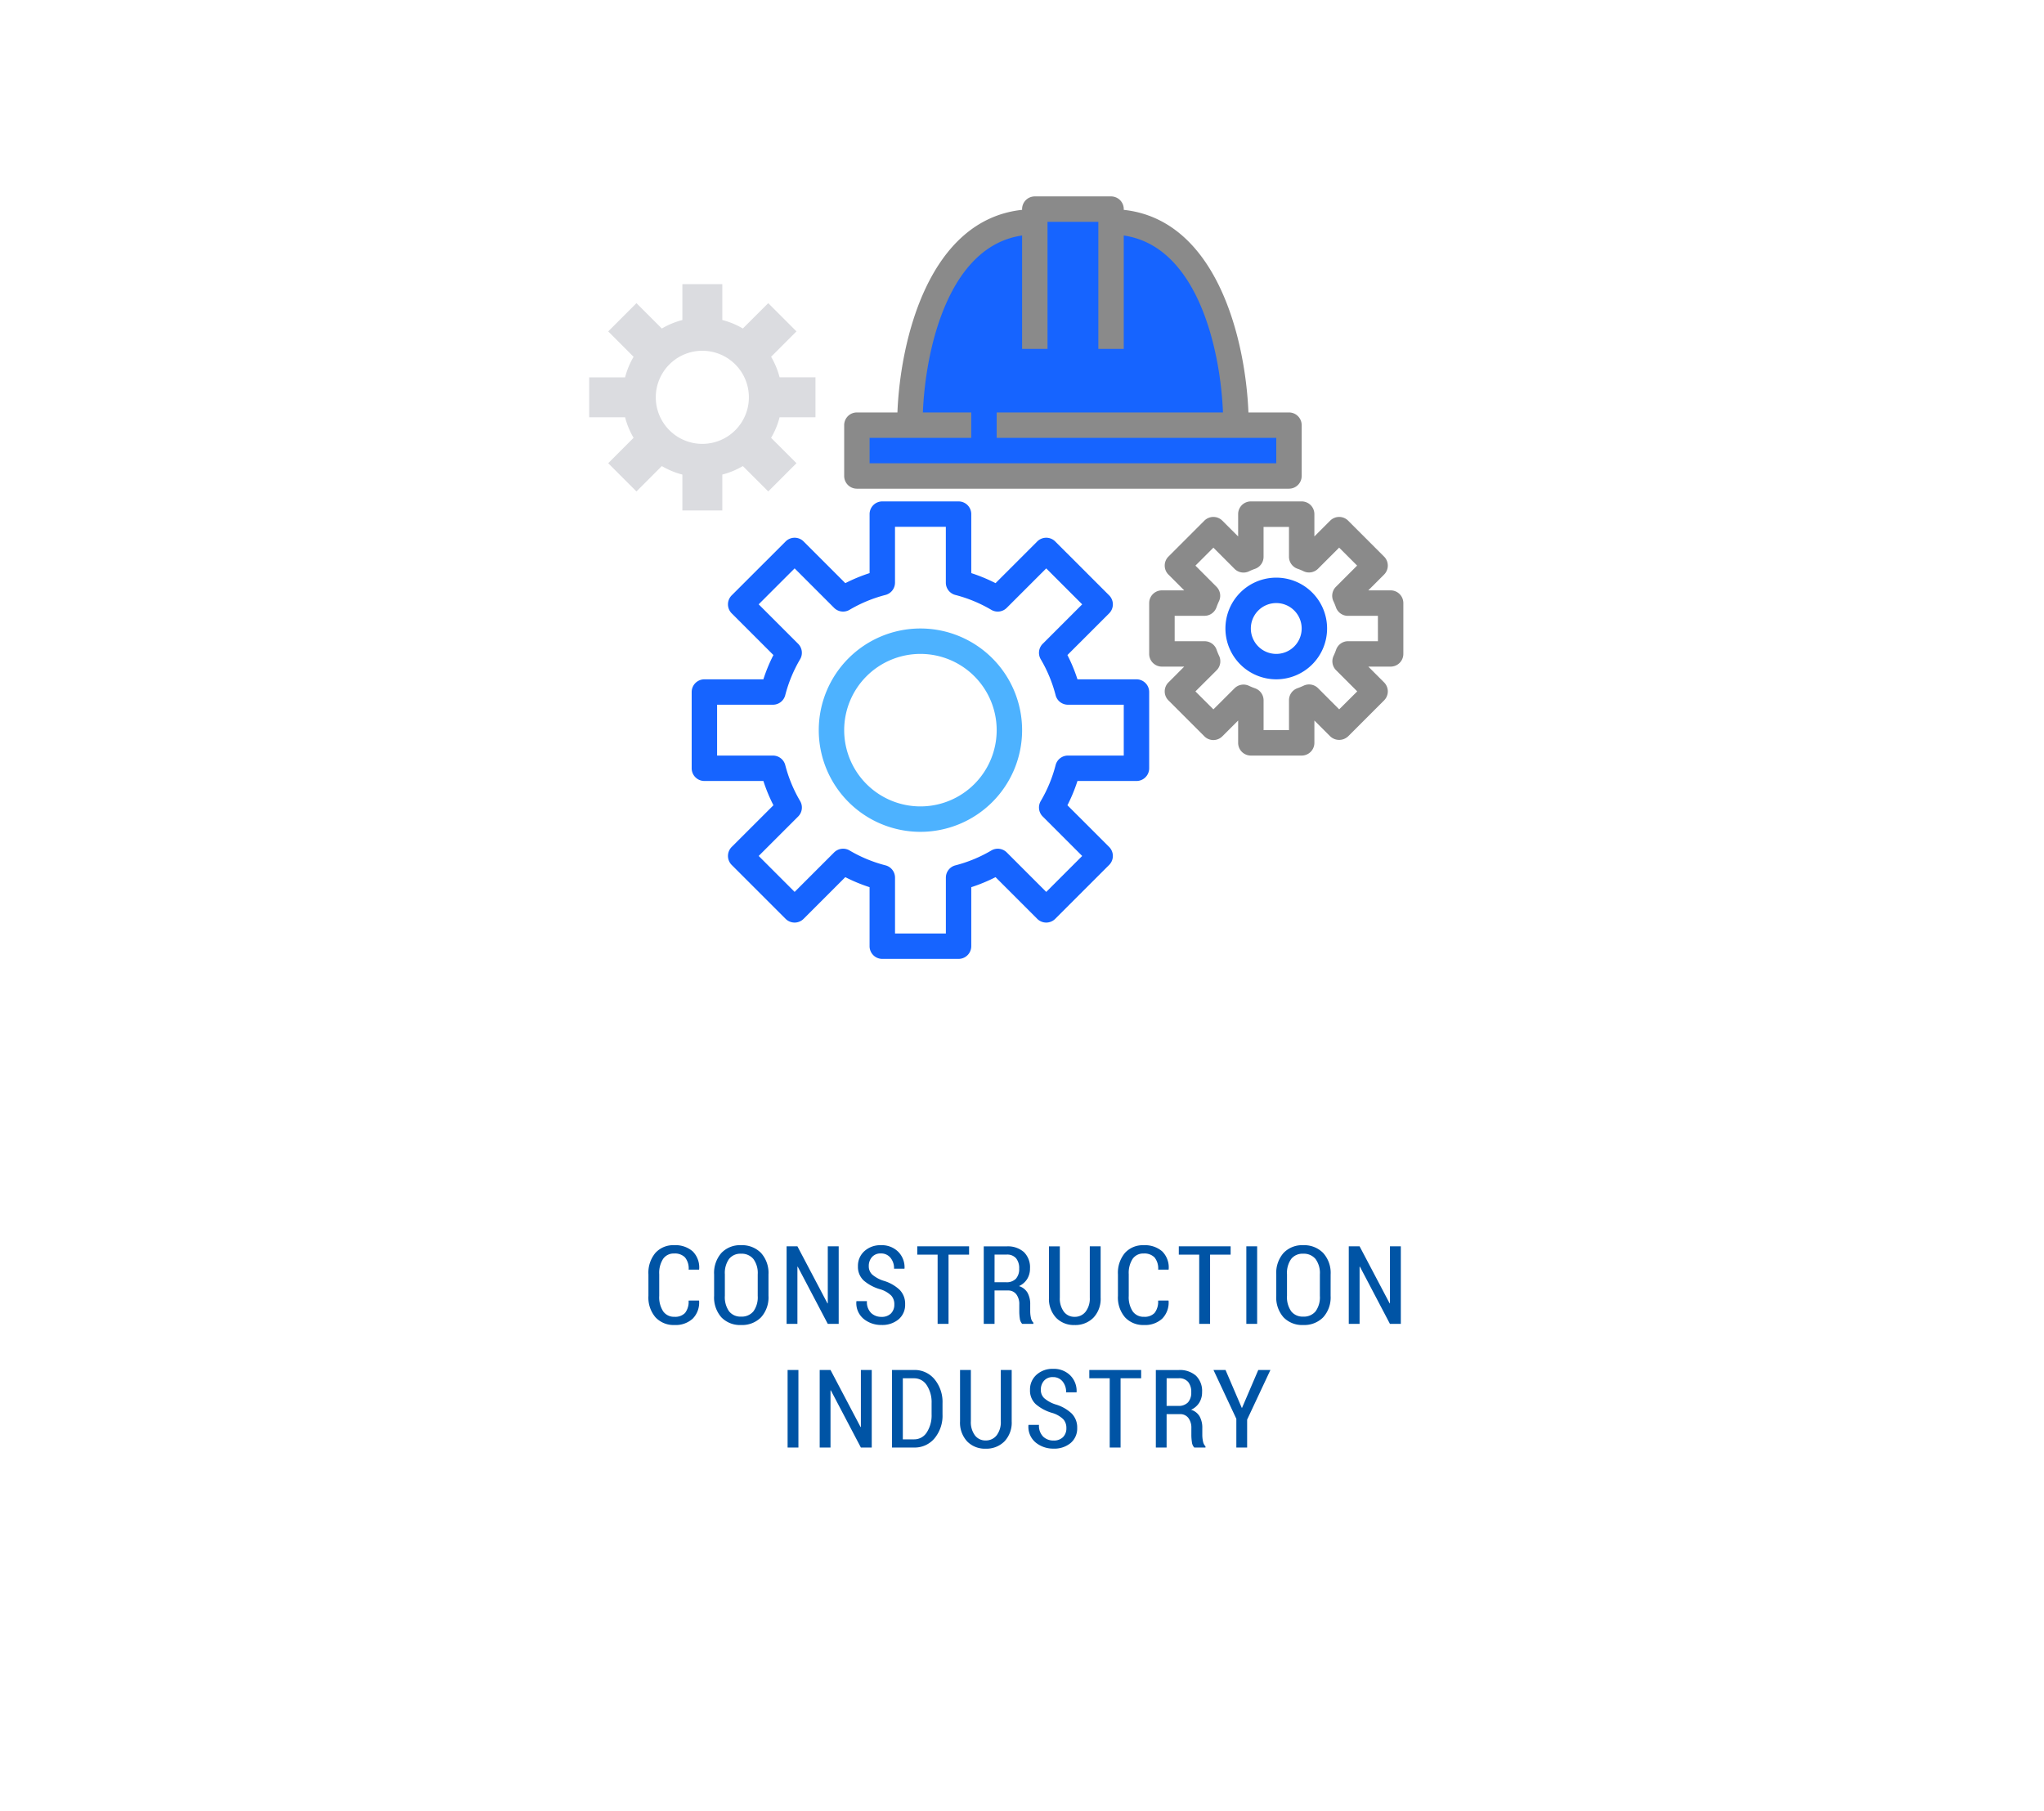 <svg xmlns="http://www.w3.org/2000/svg" xmlns:xlink="http://www.w3.org/1999/xlink"  viewBox="0 0 281 249">
  <defs>
    <filter id="Rectangle_336" x="0" y="0" width="281" height="249" filterUnits="userSpaceOnUse">
      <feOffset dy="3" input="SourceAlpha"/>
      <feGaussianBlur stdDeviation="3" result="blur"/>
      <feFlood flood-color="#95b2bb"/>
      <feComposite operator="in" in2="blur"/>
      <feComposite in="SourceGraphic"/>
    </filter>
  </defs>
  <g id="Group_1092" data-name="Group 1092" transform="translate(-3397 -4351)">
    <g transform="matrix(1, 0, 0, 1, 3397, 4351)" filter="url(#Rectangle_336)">
      <path id="Rectangle_336-2" data-name="Rectangle 336" d="M2,0H227a36,36,0,0,1,36,36V195a36,36,0,0,1-36,36H36A36,36,0,0,1,0,195V2A2,2,0,0,1,2,0Z" transform="translate(9 6)" fill="#fff"/>
    </g>
    <g id="maintenance" transform="translate(3478 4378)" style="mix-blend-mode: multiply;isolation: isolate">
      <path id="Path_3379" data-name="Path 3379" d="M172.412,37.7h-.3c0-8.735-1.452-27.953-17.176-27.953V8H144.459V9.747c-15.724,0-17.175,19.218-17.175,27.953H120v6.988h59.4V37.7Z" transform="translate(-83.199 -6.253)" fill="#1664ff"/>
      <path id="Path_3380" data-name="Path 3380" d="M55.109,218.3v-5.49H50.175a10.9,10.9,0,0,0-1.169-2.824l3.489-3.49-3.881-3.881L45.124,206.1a10.9,10.9,0,0,0-2.825-1.169V200H36.81v4.934a10.9,10.9,0,0,0-2.824,1.169l-3.49-3.489L26.615,206.5l3.489,3.49a10.9,10.9,0,0,0-1.169,2.824H24v5.49h4.934a10.9,10.9,0,0,0,1.169,2.824l-3.489,3.49,3.881,3.881,3.489-3.489a10.9,10.9,0,0,0,2.825,1.169v4.935H42.3v-4.935a10.9,10.9,0,0,0,2.824-1.169l3.49,3.489,3.881-3.881-3.489-3.489a10.9,10.9,0,0,0,1.169-2.825Zm-15.555,3.66a6.4,6.4,0,1,1,6.4-6.4A6.4,6.4,0,0,1,39.555,221.959Z" transform="translate(-24 -187.939)" fill="#dbdce0"/>
      <path id="Path_3381" data-name="Path 3381" d="M109.977,272a13.977,13.977,0,1,0,13.977,13.977A13.977,13.977,0,0,0,109.977,272Zm0,24.459a10.482,10.482,0,1,1,10.482-10.483A10.482,10.482,0,0,1,109.977,296.459Z" transform="translate(-64.44 -212.599)" fill="#4db2ff"/>
      <path id="Path_3382" data-name="Path 3382" d="M77.148,230.436a1.747,1.747,0,0,0,1.747-1.747V218.206a1.747,1.747,0,0,0-1.747-1.747H69.036a22.436,22.436,0,0,0-1.38-3.337l5.736-5.734a1.747,1.747,0,0,0,0-2.47l-7.415-7.413a1.747,1.747,0,0,0-2.47,0l-5.734,5.734a22.537,22.537,0,0,0-3.337-1.38v-8.112A1.747,1.747,0,0,0,52.689,192H42.206a1.747,1.747,0,0,0-1.747,1.747v8.112a22.538,22.538,0,0,0-3.337,1.38l-5.734-5.734a1.747,1.747,0,0,0-2.47,0L21.5,204.918a1.747,1.747,0,0,0,0,2.47l5.736,5.734a22.438,22.438,0,0,0-1.38,3.337H17.747A1.747,1.747,0,0,0,16,218.206v10.482a1.747,1.747,0,0,0,1.747,1.747h8.112a22.437,22.437,0,0,0,1.38,3.337L21.5,239.506a1.747,1.747,0,0,0,0,2.47l7.415,7.413a1.747,1.747,0,0,0,2.47,0l5.734-5.734a22.547,22.547,0,0,0,3.337,1.38v8.112a1.747,1.747,0,0,0,1.747,1.747H52.689a1.747,1.747,0,0,0,1.747-1.747v-8.112a22.539,22.539,0,0,0,3.337-1.38l5.734,5.734a1.747,1.747,0,0,0,2.47,0l7.415-7.413a1.747,1.747,0,0,0,0-2.47l-5.736-5.734a22.435,22.435,0,0,0,1.38-3.337h8.112Zm-11.115-2.184a19.1,19.1,0,0,1-2.044,4.941,1.747,1.747,0,0,0,.269,2.123l5.428,5.428-4.942,4.941-5.426-5.426a1.747,1.747,0,0,0-2.124-.269,19.072,19.072,0,0,1-4.939,2.044,1.747,1.747,0,0,0-1.31,1.691V251.4h-6.99v-7.677a1.747,1.747,0,0,0-1.31-1.691,19.071,19.071,0,0,1-4.939-2.044,1.747,1.747,0,0,0-2.124.269l-5.428,5.426-4.942-4.941,5.428-5.426a1.747,1.747,0,0,0,.269-2.123,19.1,19.1,0,0,1-2.044-4.941,1.747,1.747,0,0,0-1.691-1.31H19.494v-6.99h7.677a1.747,1.747,0,0,0,1.691-1.31,19.1,19.1,0,0,1,2.044-4.941,1.747,1.747,0,0,0-.269-2.123l-5.428-5.428,4.944-4.942,5.426,5.426a1.747,1.747,0,0,0,2.124.269,19.075,19.075,0,0,1,4.939-2.044,1.747,1.747,0,0,0,1.31-1.691v-7.675h6.988v7.677a1.747,1.747,0,0,0,1.31,1.691,19.075,19.075,0,0,1,4.939,2.044,1.747,1.747,0,0,0,2.124-.269l5.428-5.426,4.944,4.942-5.428,5.426a1.747,1.747,0,0,0-.269,2.123,19.1,19.1,0,0,1,2.044,4.941,1.747,1.747,0,0,0,1.691,1.31H75.4v6.988H67.724A1.747,1.747,0,0,0,66.033,228.252Z" transform="translate(-1.911 -150.07)" fill="#1664ff"/>
      <path id="Path_3383" data-name="Path 3383" d="M174.895,38.436V31.447a1.747,1.747,0,0,0-1.747-1.747h-5.573c-.407-10.133-4.385-26.475-17.139-27.85v-.1A1.747,1.747,0,0,0,148.689,0H138.206a1.747,1.747,0,0,0-1.747,1.747v.1C123.705,3.225,119.727,19.567,119.32,29.7h-5.573A1.747,1.747,0,0,0,112,31.447v6.988a1.747,1.747,0,0,0,1.747,1.747h59.4A1.747,1.747,0,0,0,174.895,38.436ZM171.4,36.689H115.494V33.194h13.977V29.7h-6.653c.363-8.854,3.571-22.864,13.641-24.325V20.965h3.494V3.494h6.988V20.965h3.494V5.376c10.07,1.461,13.278,15.47,13.641,24.325H132.965v3.494H171.4Z" transform="translate(-76.946)" fill="#8a8a8a"/>
      <path id="Path_3384" data-name="Path 3384" d="M338.941,212.965v-6.988a1.747,1.747,0,0,0-1.747-1.747h-3.07l2.17-2.172a1.747,1.747,0,0,0,0-2.47l-4.941-4.941a1.747,1.747,0,0,0-2.47,0l-2.172,2.17v-3.07A1.747,1.747,0,0,0,324.965,192h-6.988a1.747,1.747,0,0,0-1.747,1.747v3.07l-2.172-2.17a1.747,1.747,0,0,0-2.47,0l-4.941,4.941a1.747,1.747,0,0,0,0,2.47l2.17,2.172h-3.07A1.747,1.747,0,0,0,304,205.977v6.988a1.747,1.747,0,0,0,1.747,1.747h3.07l-2.17,2.172a1.747,1.747,0,0,0,0,2.47l4.941,4.941a1.747,1.747,0,0,0,2.47,0l2.172-2.172v3.071a1.747,1.747,0,0,0,1.747,1.747h6.988a1.747,1.747,0,0,0,1.747-1.747v-3.071l2.172,2.172a1.8,1.8,0,0,0,2.47,0l4.941-4.941a1.747,1.747,0,0,0,0-2.47l-2.17-2.172h3.07A1.747,1.747,0,0,0,338.941,212.965Zm-3.494-1.747h-4.1a1.747,1.747,0,0,0-1.644,1.157q-.153.436-.349.854a1.747,1.747,0,0,0,.349,1.988l2.9,2.9-2.483,2.47-2.9-2.907a1.747,1.747,0,0,0-1.985-.349,8.882,8.882,0,0,1-.849.349,1.747,1.747,0,0,0-1.165,1.647v4.118h-3.494v-4.1a1.747,1.747,0,0,0-1.165-1.647,8.866,8.866,0,0,1-.849-.349,1.747,1.747,0,0,0-1.985.349l-2.9,2.893-2.47-2.47,2.907-2.9a1.747,1.747,0,0,0,.349-1.988q-.2-.418-.349-.854a1.747,1.747,0,0,0-1.661-1.157h-4.1v-3.494h4.1a1.747,1.747,0,0,0,1.644-1.157q.153-.436.349-.854a1.747,1.747,0,0,0-.349-1.988l-2.89-2.9,2.47-2.47,2.9,2.907a1.747,1.747,0,0,0,1.988.349,8.162,8.162,0,0,1,.844-.349,1.747,1.747,0,0,0,1.165-1.661v-4.1h3.494v4.1a1.747,1.747,0,0,0,1.165,1.648,8.157,8.157,0,0,1,.844.349,1.747,1.747,0,0,0,1.988-.349l2.9-2.9,2.47,2.47-2.907,2.911a1.747,1.747,0,0,0-.349,1.988q.2.418.349.854a1.747,1.747,0,0,0,1.644,1.157h4.121Z" transform="translate(-227.016 -150.07)" fill="#8a8a8a"/>
      <path id="Path_3385" data-name="Path 3385" d="M358.988,240a6.988,6.988,0,1,0,6.988,6.988A6.988,6.988,0,0,0,358.988,240Zm0,10.482a3.494,3.494,0,1,1,3.494-3.494A3.494,3.494,0,0,1,358.988,250.482Z" transform="translate(-264.534 -187.588)" fill="#1664ff"/>
    </g>
    <path id="Path_4776" data-name="Path 4776" d="M-44.906-3.208l.015.044a3.144,3.144,0,0,1-.879,2.446,3.458,3.458,0,0,1-2.5.872A3.393,3.393,0,0,1-50.883-.9a4.174,4.174,0,0,1-.974-2.948V-6.8A4.245,4.245,0,0,1-50.9-9.756a3.3,3.3,0,0,1,2.578-1.062,3.614,3.614,0,0,1,2.549.846A3.118,3.118,0,0,1-44.884-7.5l-.015.044h-1.428a2.414,2.414,0,0,0-.5-1.681,1.938,1.938,0,0,0-1.494-.538,1.763,1.763,0,0,0-1.516.736,3.558,3.558,0,0,0-.535,2.113v2.981a3.532,3.532,0,0,0,.549,2.131,1.82,1.82,0,0,0,1.553.74,1.864,1.864,0,0,0,1.45-.531,2.485,2.485,0,0,0,.483-1.7Zm9.554-.652A4.07,4.07,0,0,1-36.378-.9,3.648,3.648,0,0,1-39.125.154,3.548,3.548,0,0,1-41.827-.9a4.124,4.124,0,0,1-1-2.955V-6.79a4.154,4.154,0,0,1,1-2.959,3.52,3.52,0,0,1,2.7-1.069,3.647,3.647,0,0,1,2.75,1.066A4.088,4.088,0,0,1-35.353-6.79Zm-1.479-2.952a3.244,3.244,0,0,0-.6-2.113,2.085,2.085,0,0,0-1.7-.721,1.98,1.98,0,0,0-1.644.721,3.333,3.333,0,0,0-.575,2.113V-3.86a3.361,3.361,0,0,0,.579,2.131A1.986,1.986,0,0,0-39.125-1a2.075,2.075,0,0,0,1.7-.721,3.3,3.3,0,0,0,.593-2.135ZM-25.7,0H-27.2l-4.131-7.866-.044.015V0h-1.487V-10.664h1.487l4.131,7.844.044-.007v-7.837H-25.7Zm7.649-2.681a1.752,1.752,0,0,0-.417-1.2,3.657,3.657,0,0,0-1.472-.861,6.043,6.043,0,0,1-2.307-1.208,2.546,2.546,0,0,1-.806-1.97A2.7,2.7,0,0,1-22.167-10a3.243,3.243,0,0,1,2.281-.817,3.179,3.179,0,0,1,2.373.908,3.018,3.018,0,0,1,.864,2.278l-.015.044h-1.428a2.242,2.242,0,0,0-.5-1.516A1.646,1.646,0,0,0-19.9-9.683a1.544,1.544,0,0,0-1.227.5,1.823,1.823,0,0,0-.436,1.245A1.545,1.545,0,0,0-21.1-6.79a4.449,4.449,0,0,0,1.553.857,5.463,5.463,0,0,1,2.219,1.245A2.71,2.71,0,0,1-16.567-2.7a2.6,2.6,0,0,1-.9,2.076,3.481,3.481,0,0,1-2.355.773,3.79,3.79,0,0,1-2.446-.835,2.8,2.8,0,0,1-1-2.4l.015-.044h1.436A2.107,2.107,0,0,0-21.244-1.5a2.012,2.012,0,0,0,1.425.535,1.76,1.76,0,0,0,1.3-.465A1.68,1.68,0,0,0-18.054-2.681ZM-7.775-9.521H-10.6V0H-12.1V-9.521H-14.9v-1.143h7.126Zm3.5,4.929V0H-5.758V-10.657h3.142A3.35,3.35,0,0,1-.24-9.873,2.927,2.927,0,0,1,.6-7.625,2.7,2.7,0,0,1,.207-6.163a2.583,2.583,0,0,1-1.124.97A2.041,2.041,0,0,1,.266-4.27a3.218,3.218,0,0,1,.363,1.6v.93a4.182,4.182,0,0,0,.1.916,1.283,1.283,0,0,0,.337.659V0H-.47A1.268,1.268,0,0,1-.8-.736,6.64,6.64,0,0,1-.873-1.758v-.9a2.209,2.209,0,0,0-.414-1.414,1.384,1.384,0,0,0-1.146-.52Zm0-1.135h1.582a1.746,1.746,0,0,0,1.362-.487A1.99,1.99,0,0,0-.888-7.6a2.133,2.133,0,0,0-.428-1.421,1.61,1.61,0,0,0-1.3-.505H-4.271Zm14.585-4.937v7.053a3.742,3.742,0,0,1-1,2.769,3.5,3.5,0,0,1-2.585,1,3.393,3.393,0,0,1-2.538-1,3.785,3.785,0,0,1-.978-2.765v-7.053H4.7v7.053a3.02,3.02,0,0,0,.56,1.937,1.791,1.791,0,0,0,1.469.7,1.866,1.866,0,0,0,1.512-.7A2.963,2.963,0,0,0,8.82-3.611v-7.053Zm9.327,7.456.015.044a3.144,3.144,0,0,1-.879,2.446,3.458,3.458,0,0,1-2.5.872A3.393,3.393,0,0,1,13.664-.9a4.174,4.174,0,0,1-.974-2.948V-6.8a4.245,4.245,0,0,1,.959-2.952,3.3,3.3,0,0,1,2.578-1.062,3.614,3.614,0,0,1,2.549.846A3.118,3.118,0,0,1,19.663-7.5l-.015.044H18.22a2.414,2.414,0,0,0-.5-1.681,1.938,1.938,0,0,0-1.494-.538,1.763,1.763,0,0,0-1.516.736,3.558,3.558,0,0,0-.535,2.113v2.981a3.532,3.532,0,0,0,.549,2.131,1.82,1.82,0,0,0,1.553.74,1.864,1.864,0,0,0,1.45-.531,2.485,2.485,0,0,0,.483-1.7Zm8.543-6.313H25.356V0H23.862V-9.521H21.057v-1.143h7.126ZM31.827,0H30.34V-10.664h1.487Zm10.1-3.86A4.07,4.07,0,0,1,40.9-.9,3.648,3.648,0,0,1,38.158.154,3.548,3.548,0,0,1,35.455-.9a4.124,4.124,0,0,1-1-2.955V-6.79a4.154,4.154,0,0,1,1-2.959,3.52,3.52,0,0,1,2.7-1.069A3.647,3.647,0,0,1,40.9-9.752,4.088,4.088,0,0,1,41.93-6.79ZM40.45-6.812a3.244,3.244,0,0,0-.6-2.113,2.085,2.085,0,0,0-1.7-.721,1.98,1.98,0,0,0-1.644.721,3.333,3.333,0,0,0-.575,2.113V-3.86a3.361,3.361,0,0,0,.579,2.131A1.986,1.986,0,0,0,38.158-1a2.075,2.075,0,0,0,1.7-.721A3.3,3.3,0,0,0,40.45-3.86ZM51.579,0H50.084L45.954-7.866l-.044.015V0H44.423V-10.664H45.91L50.041-2.82l.044-.007v-7.837h1.494ZM-31.237,17h-1.487V6.336h1.487Zm10.081,0H-22.65l-4.131-7.866-.044.015V17h-1.487V6.336h1.487l4.131,7.844.044-.007V6.336h1.494Zm2.786,0V6.336h3.025a3.543,3.543,0,0,1,2.823,1.282,4.9,4.9,0,0,1,1.095,3.3V12.43a4.879,4.879,0,0,1-1.095,3.3A3.551,3.551,0,0,1-15.345,17Zm1.487-9.521v8.394h1.538a2.034,2.034,0,0,0,1.758-.963,4.3,4.3,0,0,0,.659-2.479V10.9a4.259,4.259,0,0,0-.659-2.457,2.034,2.034,0,0,0-1.758-.963ZM-1.917,6.336v7.053a3.742,3.742,0,0,1-1,2.769,3.5,3.5,0,0,1-2.585,1,3.393,3.393,0,0,1-2.538-1,3.785,3.785,0,0,1-.978-2.765V6.336h1.487v7.053a3.02,3.02,0,0,0,.56,1.937,1.791,1.791,0,0,0,1.469.7,1.866,1.866,0,0,0,1.512-.7,2.963,2.963,0,0,0,.575-1.941V6.336ZM5.6,14.319a1.752,1.752,0,0,0-.417-1.2,3.657,3.657,0,0,0-1.472-.861A6.043,6.043,0,0,1,1.4,11.045,2.546,2.546,0,0,1,.6,9.075,2.7,2.7,0,0,1,1.488,7,3.243,3.243,0,0,1,3.77,6.182a3.179,3.179,0,0,1,2.373.908,3.018,3.018,0,0,1,.864,2.278l-.015.044H5.564a2.242,2.242,0,0,0-.5-1.516,1.646,1.646,0,0,0-1.311-.579,1.544,1.544,0,0,0-1.227.5,1.823,1.823,0,0,0-.436,1.245,1.545,1.545,0,0,0,.461,1.15,4.449,4.449,0,0,0,1.553.857,5.463,5.463,0,0,1,2.219,1.245A2.71,2.71,0,0,1,7.088,14.3a2.6,2.6,0,0,1-.9,2.076,3.481,3.481,0,0,1-2.355.773,3.79,3.79,0,0,1-2.446-.835,2.8,2.8,0,0,1-1-2.4L.4,13.88H1.836A2.107,2.107,0,0,0,2.411,15.5a2.012,2.012,0,0,0,1.425.535,1.76,1.76,0,0,0,1.3-.465A1.68,1.68,0,0,0,5.6,14.319ZM15.88,7.479H13.052V17H11.558V7.479H8.753V6.336H15.88Zm3.5,4.929V17H17.9V6.343h3.142a3.35,3.35,0,0,1,2.377.784,2.927,2.927,0,0,1,.839,2.249,2.7,2.7,0,0,1-.392,1.461,2.583,2.583,0,0,1-1.124.97,2.041,2.041,0,0,1,1.183.923,3.218,3.218,0,0,1,.363,1.6v.93a4.182,4.182,0,0,0,.1.916,1.283,1.283,0,0,0,.337.659V17H23.185a1.268,1.268,0,0,1-.326-.736,6.64,6.64,0,0,1-.077-1.022v-.9a2.209,2.209,0,0,0-.414-1.414,1.384,1.384,0,0,0-1.146-.52Zm0-1.135h1.582a1.746,1.746,0,0,0,1.362-.487A1.99,1.99,0,0,0,22.767,9.4a2.133,2.133,0,0,0-.428-1.421,1.61,1.61,0,0,0-1.3-.505H19.384Zm10.33.264h.044l2.227-5.2h1.67l-3.2,6.826V17H28.967V13.052L25.824,6.336H27.48Z" transform="translate(3538 4533)" fill="#0054a5"/>
  </g>
</svg>

